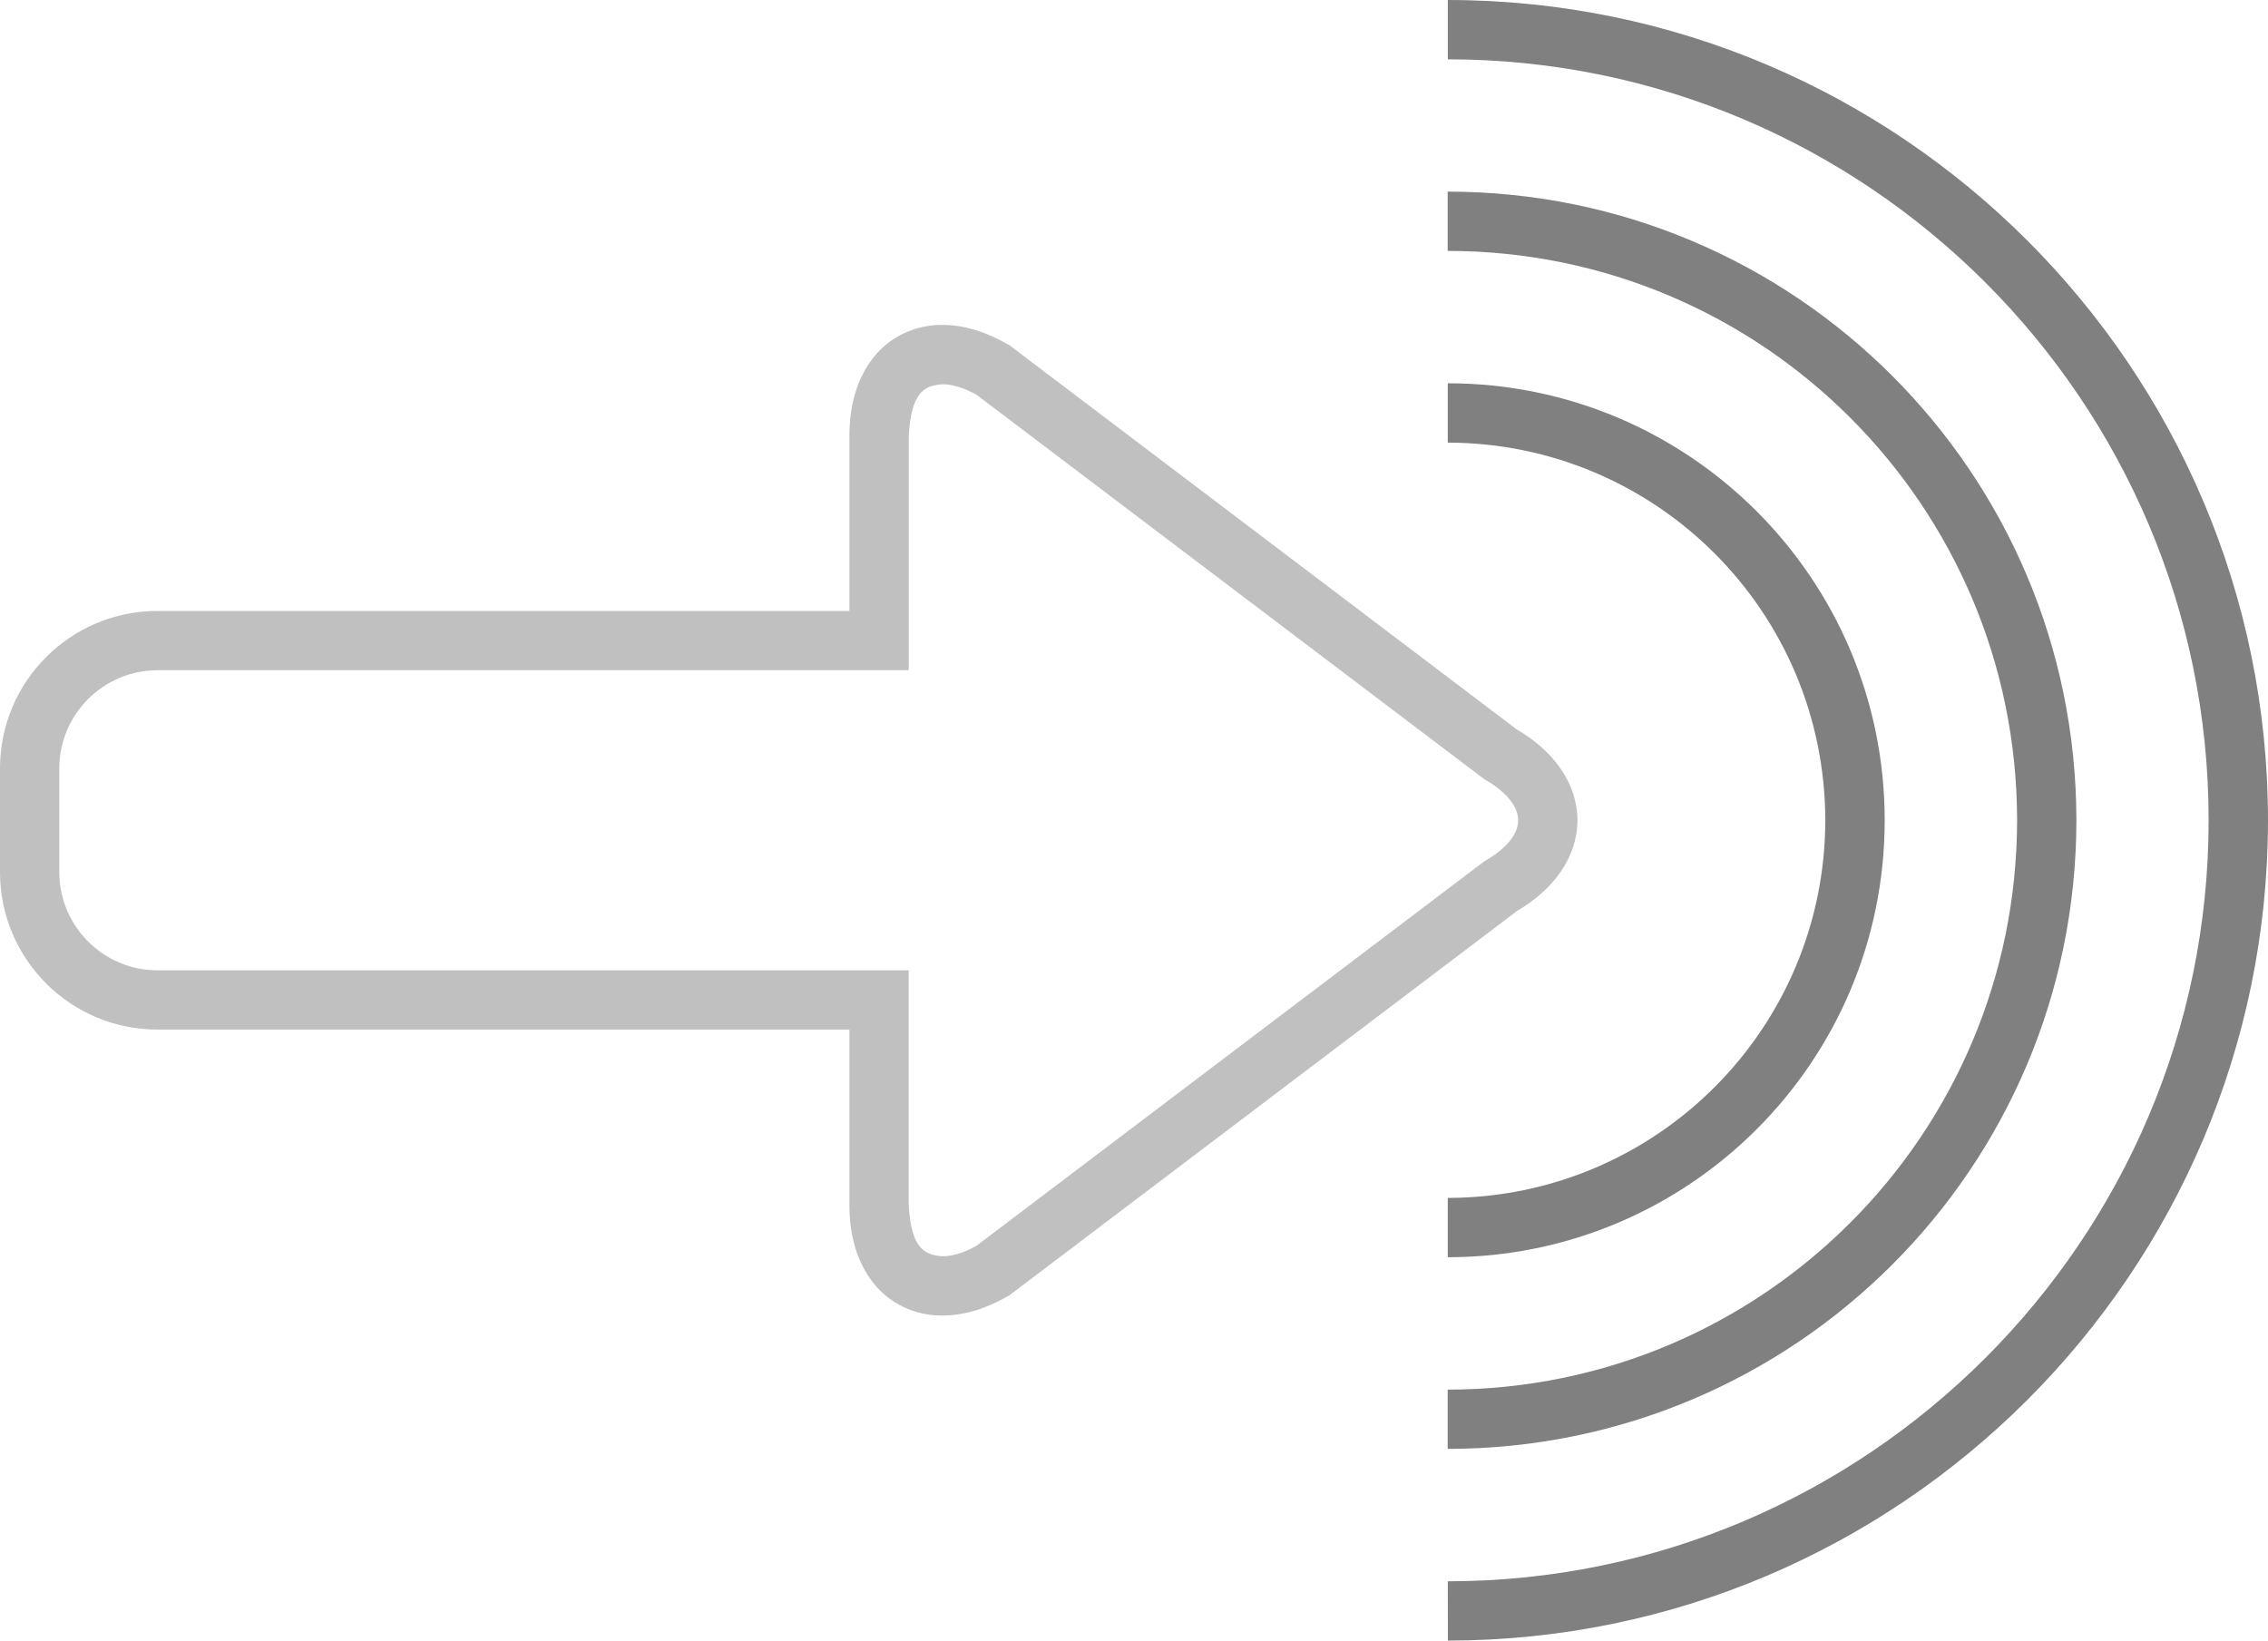 <?xml version="1.0" encoding="utf-8"?>
<!DOCTYPE svg PUBLIC "-//W3C//DTD SVG 1.1//EN" "http://www.w3.org/Graphics/SVG/1.1/DTD/svg11.dtd">
<svg version="1.1" id="Layer_1" xmlns="http://www.w3.org/2000/svg" xmlns:xlink="http://www.w3.org/1999/xlink" x="0px" y="0px"
	 width="114.736px" height="83.001px" viewBox="0 0 114.736 83.001" enable-background="new 0 0 114.736 83.001"
	 xml:space="preserve">
<linearGradient id="gradient" gradientUnits="userSpaceOnUse" x1="17.139" y1="83.001" x2="17.139" y2="0">
	<stop  offset="0" style="stop-color:#404040"/>
	<stop  offset="1" style="stop-color:#A0A0A0"/>
</linearGradient>
<path fill="#C0C0C0" d="M79.801,41.501c-0.004-1.891-1.23-3.525-3.066-4.595l-25.669-19.44l-0.078-0.041
	c-1.095-0.633-2.214-0.987-3.312-0.987c-1.346-0.016-2.657,0.589-3.484,1.642c-0.835,1.049-1.222,2.427-1.222,3.974v8.856H7.964
	c-4.397,0-7.96,3.566-7.964,7.964v5.253c0.004,4.396,3.566,7.963,7.964,7.963H42.97v8.861c0,1.545,0.383,2.92,1.222,3.969
	c0.812,1.035,2.101,1.637,3.427,1.637h0.053c1.103,0,2.218-0.35,3.312-0.979l0.091-0.053L76.758,46.08
	C78.586,45.007,79.797,43.376,79.801,41.501z M75.17,43.529l-0.092,0.055L49.403,63.025c-0.708,0.396-1.304,0.537-1.732,0.533
	c-0.954-0.063-1.579-0.457-1.702-2.607V49.091H7.964c-2.739-0.004-4.957-2.223-4.965-4.965v-5.253
	c0.008-2.74,2.226-4.957,4.965-4.965h38.009V22.053c0.123-2.159,0.744-2.55,1.703-2.612c0.424-0.004,1.019,0.138,1.728,0.533
	l25.688,19.45l0.082,0.046c1.295,0.765,1.633,1.525,1.629,2.032C76.807,42.007,76.469,42.765,75.17,43.529z"/>
<path fill="#808080" d="M73.243,0v3.001c21.212,0.004,38.489,17.28,38.489,38.495c0,21.217-17.281,38.496-38.489,38.506l0.004,3
	c22.87-0.016,41.478-18.625,41.489-41.506C114.725,18.616,96.117,0.009,73.243,0z"/>
<path fill="#808080" d="M105.043,41.5C105.029,23.929,90.805,9.703,73.237,9.695v2.999c15.911,0.008,28.794,12.895,28.806,28.805
	c-0.012,15.906-12.895,28.795-28.806,28.807v2.998C90.805,73.292,105.029,59.068,105.043,41.5z"/>
<path fill="#808080" d="M73.241,60.607v3c12.208-0.004,22.101-9.898,22.104-22.105c-0.004-12.212-9.896-22.106-22.104-22.111v3.002
	c10.548,0.021,19.083,8.556,19.099,19.109C92.324,52.05,83.789,60.585,73.241,60.607z"/>
</svg>
